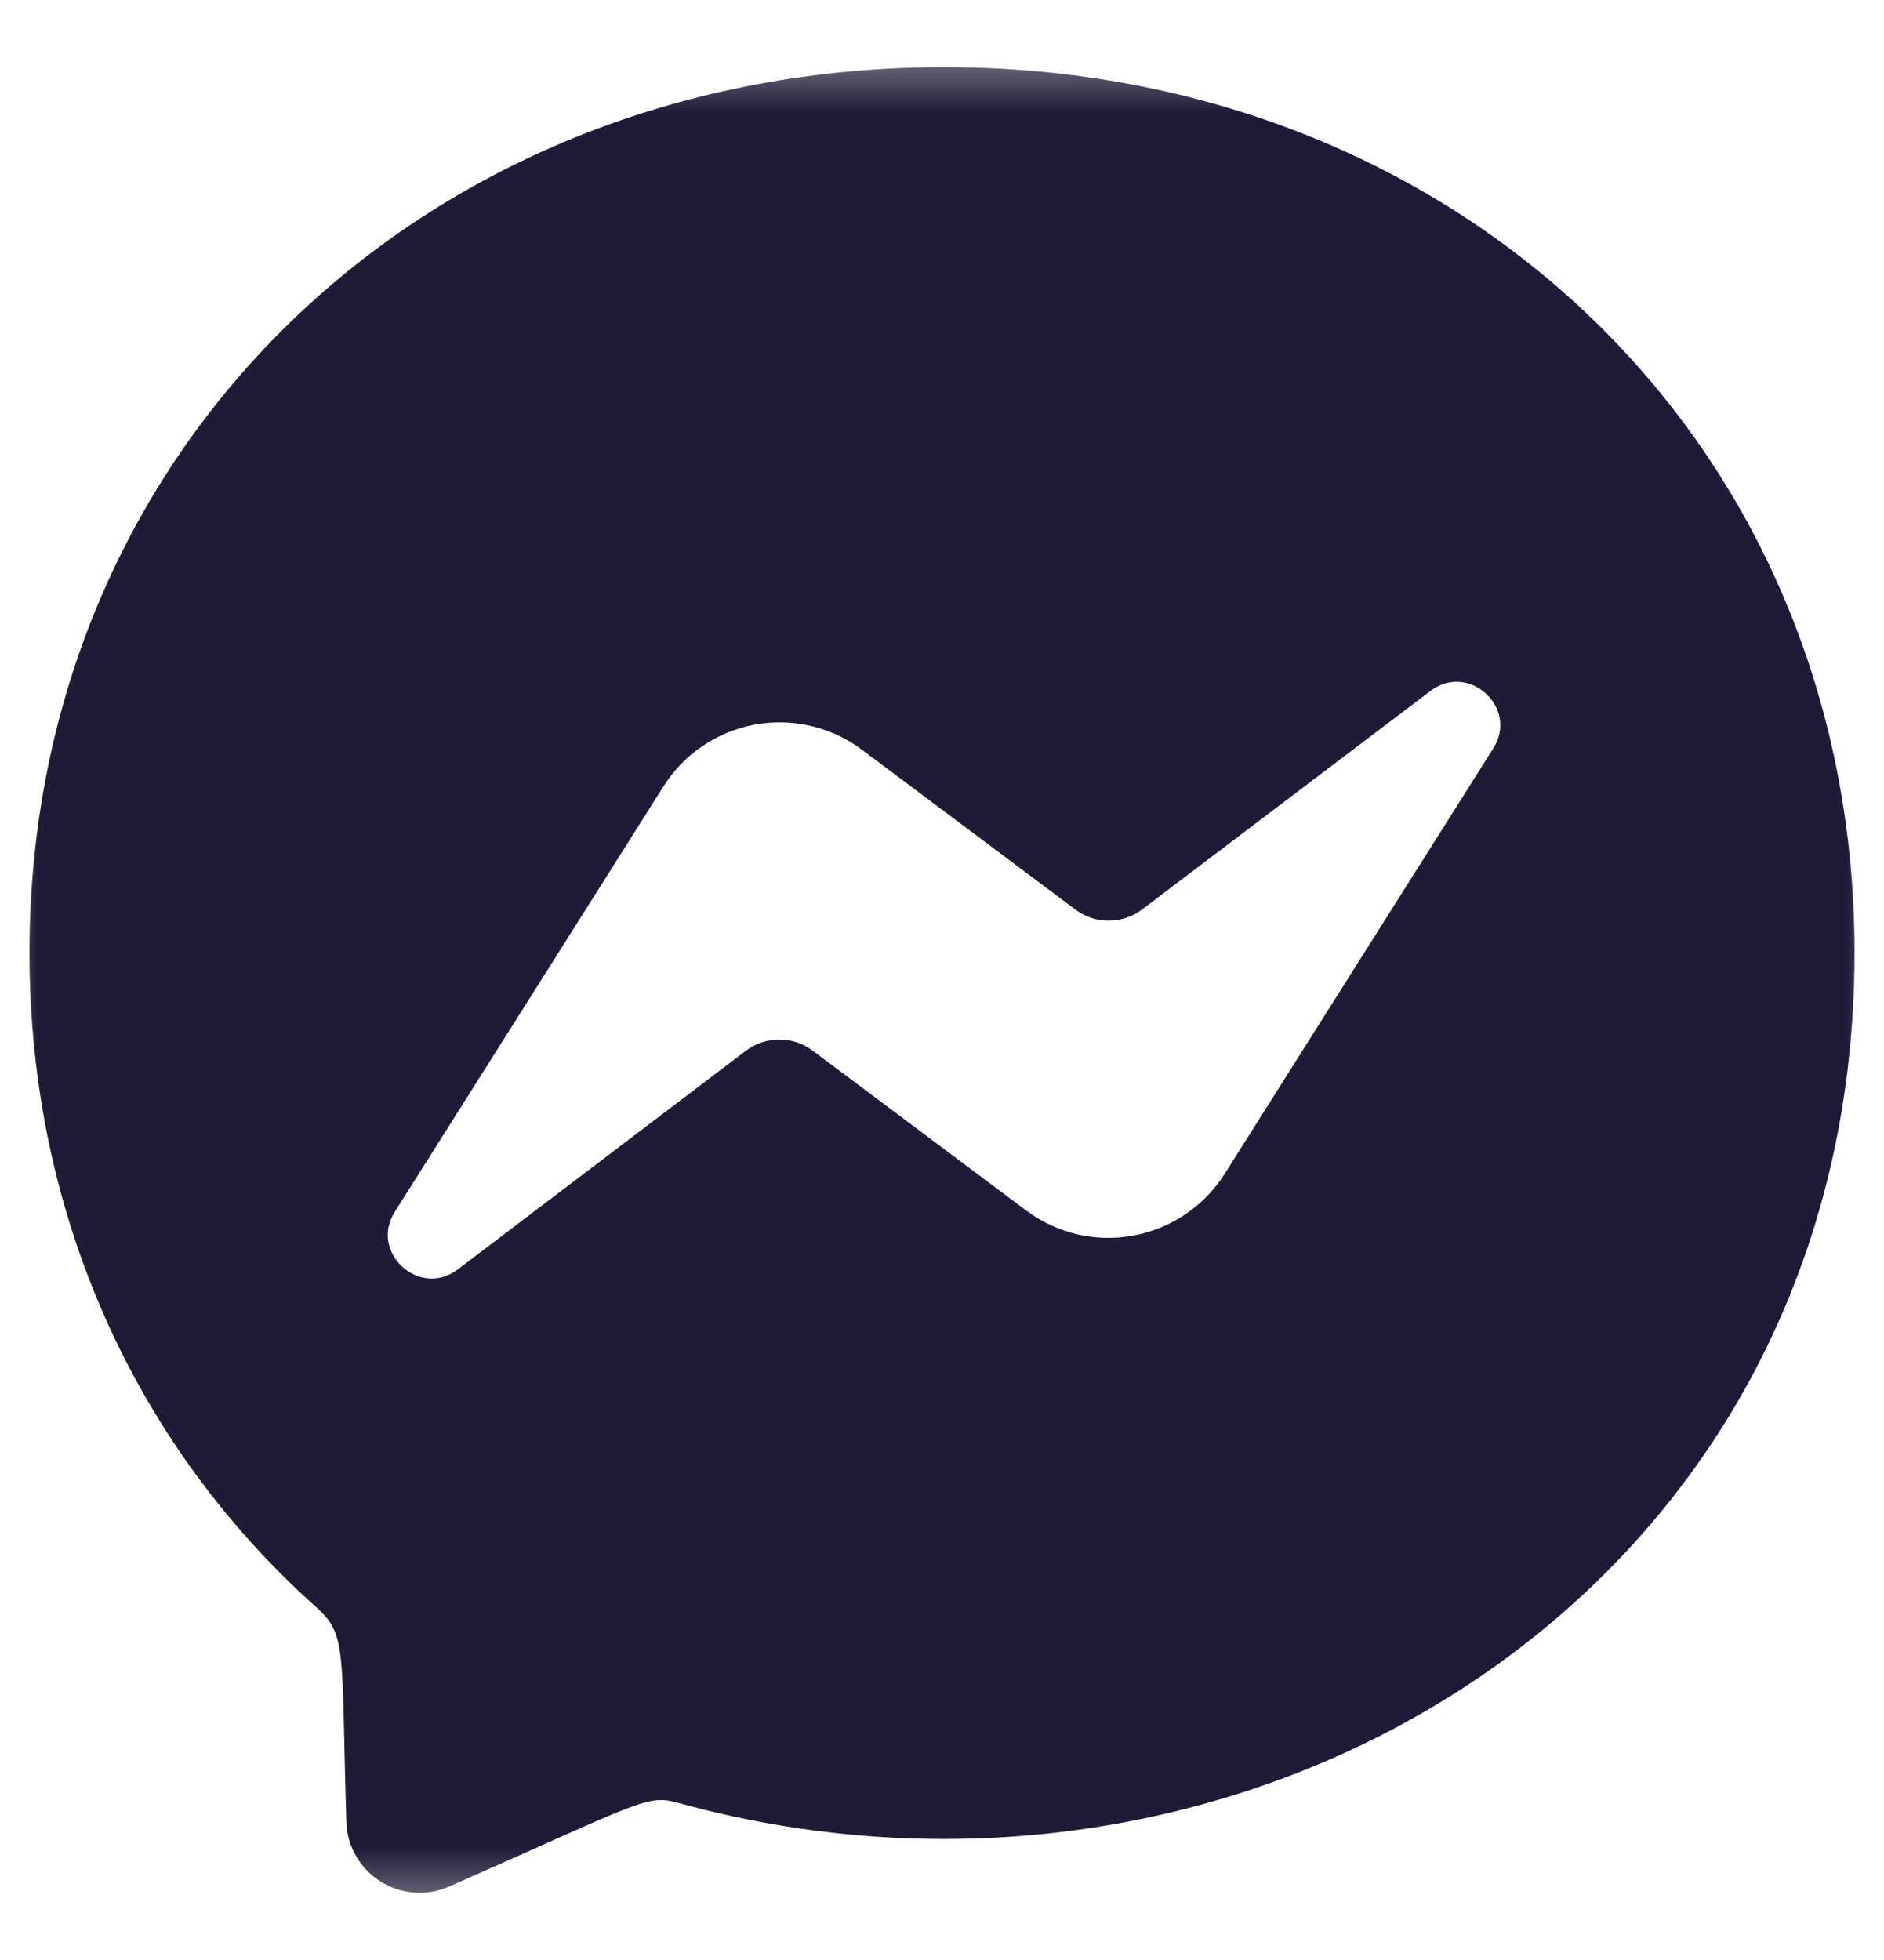 <svg width="25" height="26" viewBox="0 0 25 26" fill="none" xmlns="http://www.w3.org/2000/svg">
<g clip-path="url(#clip0_14_35)">
<mask id="mask0_14_35" style="mask-type:luminance" maskUnits="userSpaceOnUse" x="0" y="0" width="25" height="26">
<path d="M25 0.5H0V25.5H25V0.5Z" fill="white"/>
</mask>
<g mask="url(#mask0_14_35)">
<path d="M12.527 0.891C5.689 0.891 0.391 5.888 0.391 12.637C0.391 16.168 1.841 19.218 4.203 21.326C4.61 21.692 4.526 21.905 4.596 24.169C4.601 24.328 4.645 24.482 4.724 24.62C4.803 24.758 4.915 24.874 5.049 24.958C5.183 25.043 5.336 25.093 5.495 25.105C5.653 25.117 5.812 25.09 5.957 25.027C8.541 23.889 8.574 23.799 9.012 23.919C16.497 25.979 24.609 21.189 24.609 12.637C24.609 5.888 19.365 0.891 12.527 0.891ZM19.814 9.93L16.25 15.573C16.115 15.785 15.938 15.967 15.73 16.108C15.521 16.249 15.286 16.345 15.039 16.39C14.792 16.436 14.538 16.43 14.293 16.373C14.049 16.316 13.819 16.208 13.617 16.058L10.781 13.935C10.655 13.841 10.5 13.789 10.342 13.789C10.183 13.789 10.029 13.841 9.902 13.935L6.076 16.838C5.565 17.225 4.896 16.613 5.24 16.073L8.805 10.43C8.939 10.217 9.116 10.035 9.324 9.895C9.533 9.754 9.768 9.658 10.015 9.612C10.262 9.567 10.516 9.573 10.761 9.63C11.005 9.687 11.236 9.794 11.437 9.945L14.272 12.067C14.399 12.162 14.553 12.213 14.711 12.213C14.87 12.213 15.024 12.162 15.151 12.067L18.98 9.167C19.489 8.778 20.158 9.389 19.814 9.93Z" fill="#1F1A38"/>
</g>
</g>
<defs>
<clipPath id="clip0_14_35">
<rect width="25" height="25" fill="white" transform="translate(0 0.5)"/>
</clipPath>
</defs>
</svg>
